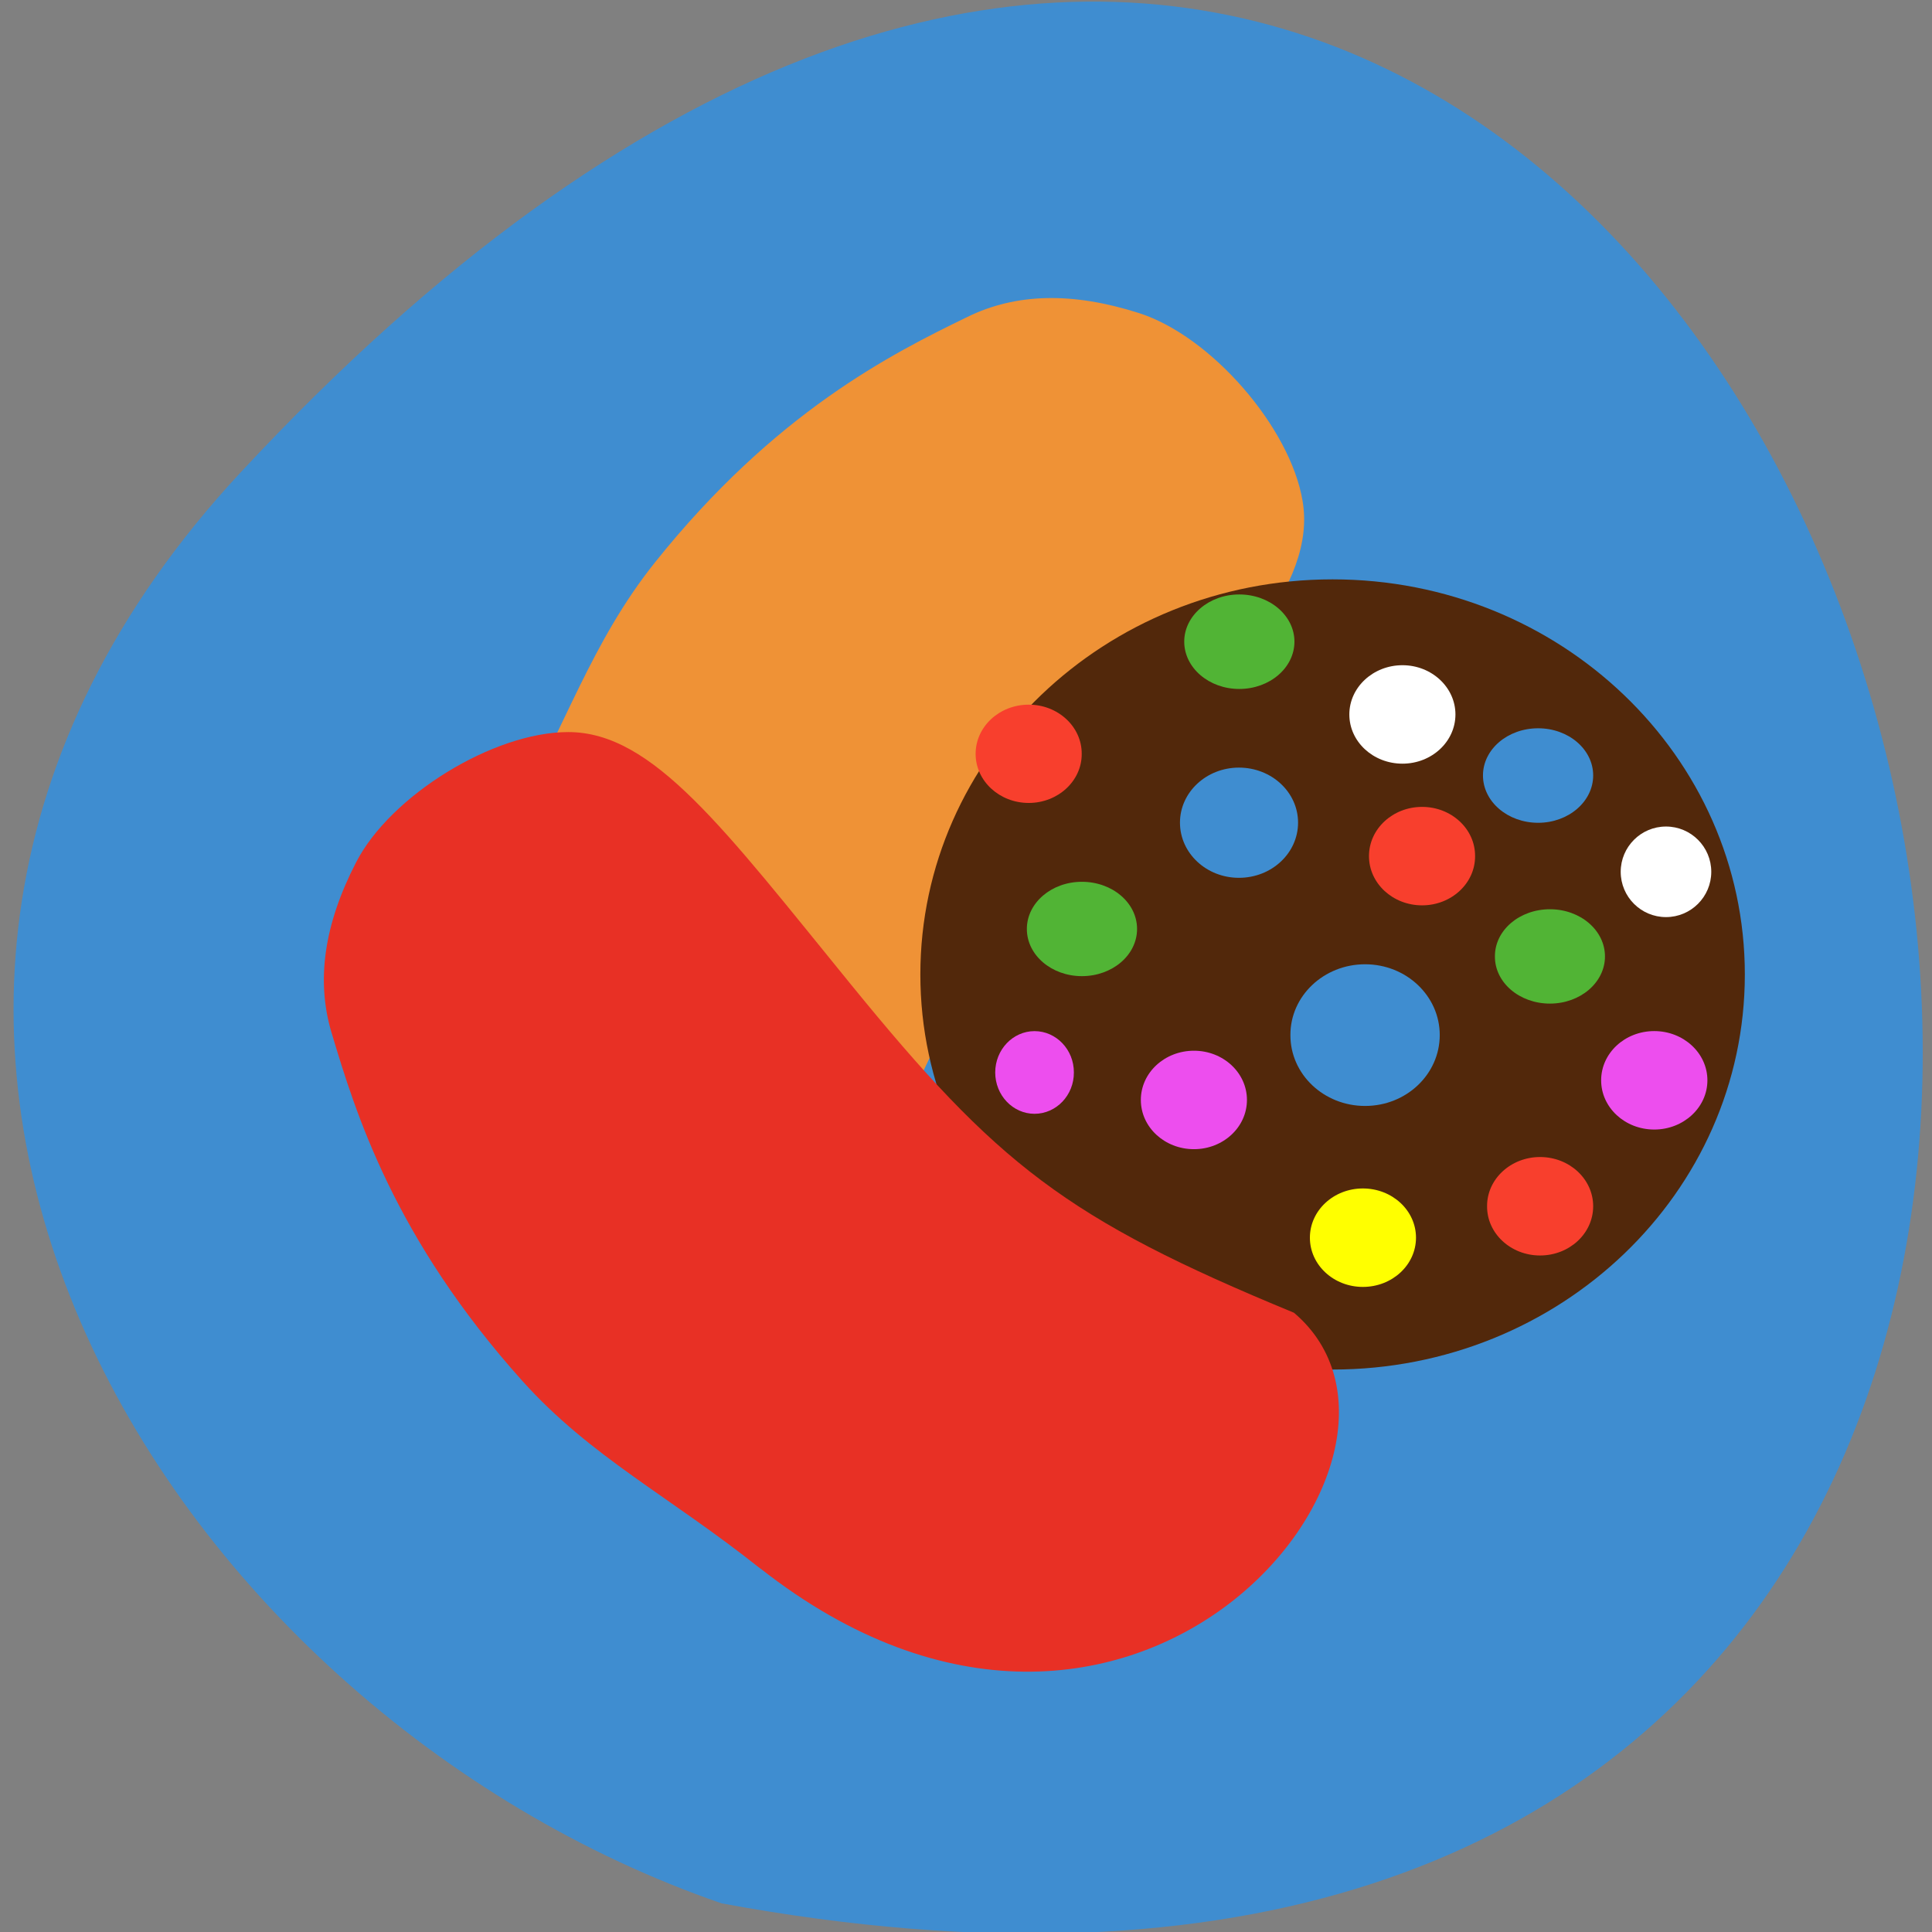 <svg xmlns="http://www.w3.org/2000/svg" viewBox="0 0 48 48"><rect x="0" y="0" width="48" height="48" fill="#808080" stroke="none"/><path d="m 5.977 11.738 c 39.516 -42.508 64.41 45.23 11.953 35.551 c -13.844 -4.773 -24.645 -21.902 -11.953 -35.551" fill="#3f8dd0"/><path d="m 12.648 20.563 c 1.398 -2.52 2.047 -4.613 3.621 -6.586 c 2.984 -3.734 5.883 -5.188 7.77 -6.105 c 1.207 -0.59 2.609 -0.621 4.258 -0.094 c 1.789 0.57 3.762 2.84 4.066 4.672 c 0.348 2.078 -1.727 4.203 -5.03 7.949 c -3.809 4.324 -4.867 6.215 -6.242 12.195 c -2.801 4.699 -14.09 -1.742 -8.445 -12.03" fill="#ef9236"/><path d="m 43.35 24.21 c 0 5.422 -4.586 9.816 -10.242 9.816 c -5.656 0 -10.242 -4.395 -10.242 -9.816 c 0 -5.422 4.586 -9.816 10.242 -9.816 c 5.656 0 10.242 4.395 10.242 9.816" fill="#52280b"/><path d="m 18.883 38.965 c -2.254 -1.793 -4.211 -2.773 -5.898 -4.648 c -3.195 -3.559 -4.148 -6.656 -4.75 -8.668 c -0.383 -1.289 -0.184 -2.68 0.609 -4.219 c 0.855 -1.668 3.418 -3.242 5.273 -3.242 c 2.109 0 3.867 2.395 7.02 6.266 c 3.641 4.469 5.332 5.82 11.01 8.16 c 4.176 3.535 -4.03 13.609 -13.258 6.352" fill="#e83025"/><g fill="#3f8dd0"><path d="m 35.77 25.715 c 0 0.973 -0.828 1.762 -1.855 1.762 c -1.027 0 -1.859 -0.789 -1.855 -1.762 c -0.004 -0.969 0.828 -1.758 1.855 -1.758 c 1.027 0 1.855 0.789 1.855 1.758"/><path d="m 32.25 20.438 c 0 0.758 -0.656 1.371 -1.469 1.371 c -0.809 0 -1.465 -0.613 -1.465 -1.371 c 0 -0.754 0.656 -1.367 1.465 -1.367 c 0.813 0 1.469 0.613 1.469 1.367"/><path d="m 39.582 19.266 c 0 0.648 -0.613 1.176 -1.367 1.176 c -0.758 0 -1.371 -0.527 -1.371 -1.176 c 0 -0.648 0.613 -1.172 1.371 -1.172 c 0.754 0 1.367 0.523 1.367 1.172"/></g><g fill="#51b435"><path d="m 39.875 23.762 c 0 0.648 -0.613 1.172 -1.367 1.172 c -0.758 0 -1.371 -0.523 -1.367 -1.172 c -0.004 -0.648 0.609 -1.172 1.367 -1.172 c 0.754 0 1.367 0.523 1.367 1.172"/><path d="m 28.25 23.08 c 0 0.648 -0.613 1.172 -1.371 1.172 c -0.754 0 -1.367 -0.523 -1.367 -1.172 c 0 -0.648 0.613 -1.172 1.367 -1.172 c 0.758 0 1.371 0.523 1.371 1.172"/><path d="m 32.16 15.941 c 0 0.648 -0.613 1.176 -1.371 1.176 c -0.754 0 -1.367 -0.527 -1.367 -1.176 c 0 -0.645 0.613 -1.172 1.367 -1.172 c 0.758 0 1.371 0.527 1.371 1.172"/></g><g fill="#f83f2d"><path d="m 36.648 21.27 c 0.004 0.676 -0.59 1.223 -1.316 1.223 c -0.73 0 -1.32 -0.547 -1.32 -1.223 c 0 -0.676 0.59 -1.223 1.32 -1.223 c 0.727 0 1.32 0.547 1.316 1.223"/><path d="m 39.582 29.969 c 0 0.676 -0.59 1.223 -1.32 1.223 c -0.727 0 -1.32 -0.547 -1.316 -1.223 c -0.004 -0.676 0.59 -1.223 1.316 -1.223 c 0.73 0 1.32 0.547 1.32 1.223"/></g><g fill="#ed4eee"><path d="m 30.98 27.328 c 0 0.676 -0.59 1.223 -1.316 1.223 c -0.73 0 -1.32 -0.547 -1.32 -1.223 c 0 -0.676 0.59 -1.223 1.32 -1.223 c 0.727 0 1.316 0.547 1.316 1.223"/><path d="m 42.42 26.84 c 0 0.676 -0.594 1.223 -1.32 1.223 c -0.73 0 -1.32 -0.547 -1.32 -1.223 c 0 -0.676 0.59 -1.223 1.32 -1.223 c 0.727 0 1.32 0.547 1.32 1.223"/></g><path d="m 35.18 30.75 c 0 0.676 -0.59 1.223 -1.32 1.223 c -0.727 0 -1.316 -0.547 -1.316 -1.223 c 0 -0.676 0.59 -1.223 1.316 -1.223 c 0.73 0 1.32 0.547 1.32 1.223" fill="#ff0"/><g fill="#fff"><path d="m 36.16 17.75 c 0 0.676 -0.59 1.223 -1.316 1.223 c -0.73 0 -1.32 -0.547 -1.32 -1.223 c 0 -0.672 0.59 -1.223 1.32 -1.223 c 0.727 0 1.316 0.551 1.316 1.223"/><path d="m 42.516 21.66 c 0 0.621 -0.504 1.125 -1.125 1.125 c -0.621 0 -1.125 -0.504 -1.125 -1.125 c 0 -0.621 0.504 -1.125 1.125 -1.125 c 0.621 0 1.125 0.504 1.125 1.125"/></g><path d="m 26.68 26.645 c 0.004 0.566 -0.438 1.027 -0.977 1.027 c -0.539 0 -0.977 -0.461 -0.977 -1.027 c 0 -0.566 0.438 -1.027 0.977 -1.027 c 0.539 0 0.98 0.461 0.977 1.027" fill="#ed4eee"/><path d="m 26.875 18.73 c 0.004 0.672 -0.59 1.219 -1.316 1.219 c -0.73 0 -1.32 -0.547 -1.32 -1.219 c 0 -0.676 0.59 -1.223 1.32 -1.223 c 0.727 0 1.32 0.547 1.316 1.223" fill="#f83f2d"/></svg>